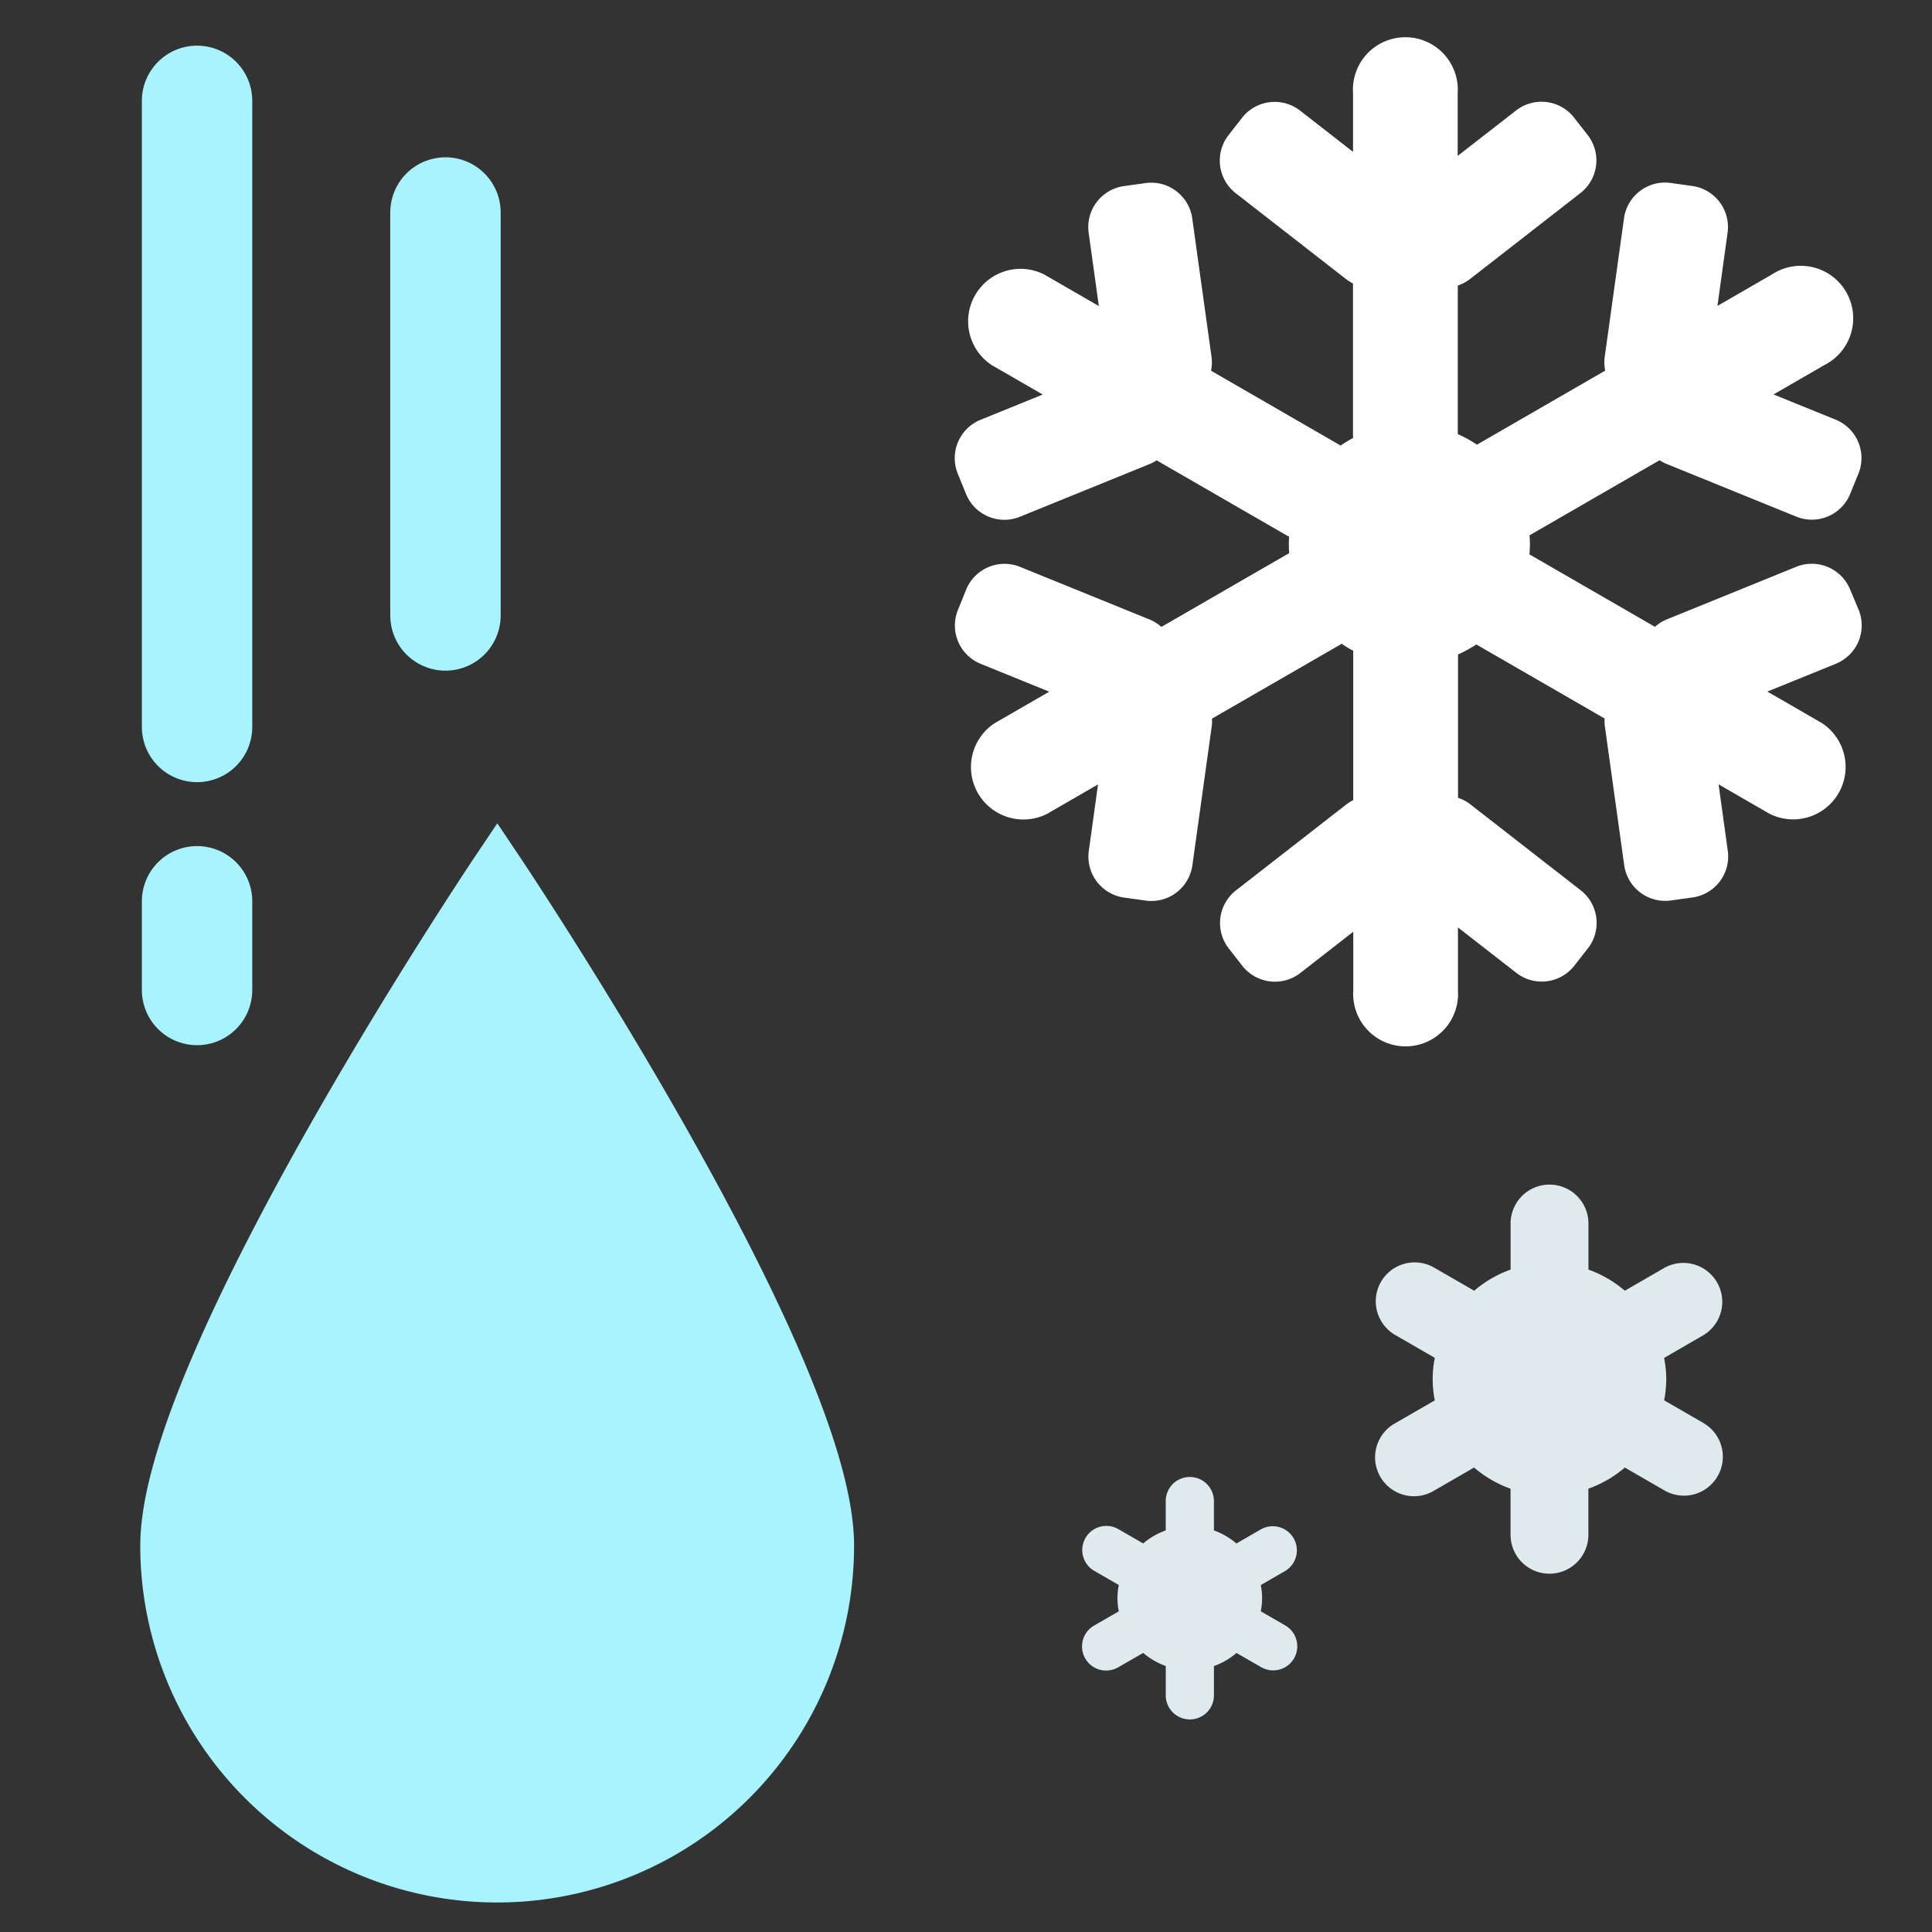 <svg xmlns="http://www.w3.org/2000/svg" width="70" height="70" viewBox="0 0 70 70">
  <rect x="0" y="0" width="70" height="70" fill="#333333" stroke="none"/>
  <g id="rainyandsnowy_ver2" transform="translate(-129 -254)">
    <rect id="area" width="70" height="70" transform="translate(129 254)" fill="none"/>
    <g id="그룹_53857" data-name="그룹 53857" transform="translate(-0.002 1.142)">
      <g id="그룹_53864" data-name="그룹 53864">
        <path id="Icon_metro-snowflake" data-name="Icon metro-snowflake" d="M21.271,16.358l-1.437-.83a4.23,4.23,0,0,0,.077-.767,4.083,4.083,0,0,0-.079-.769l1.437-.831a1.41,1.41,0,0,0-1.408-2.442l-1.451.838a4.2,4.2,0,0,0-1.319-.765V9.122a1.41,1.41,0,1,0-2.82,0v1.67a4.2,4.2,0,0,0-1.319.765L11.5,10.72a1.409,1.409,0,1,0-1.41,2.441l1.435.829a3.882,3.882,0,0,0,0,1.54l-1.436.829A1.41,1.41,0,1,0,11.5,18.8l1.447-.836a4.219,4.219,0,0,0,1.322.767V20.4a1.41,1.41,0,1,0,2.82,0V18.73a4.169,4.169,0,0,0,1.32-.766l1.45.837a1.41,1.41,0,0,0,1.41-2.442Z" transform="translate(169.463 288.066)" fill="#dfeaee"/>
        <path id="Icon_metro-snowflake-2" data-name="Icon metro-snowflake" d="M16.743,13.064l-.89-.514a2.618,2.618,0,0,0,.048-.475,2.527,2.527,0,0,0-.049-.476l.89-.514a.873.873,0,0,0-.872-1.512l-.9.519a2.6,2.6,0,0,0-.816-.473V8.585a.873.873,0,1,0-1.745,0V9.618a2.6,2.6,0,0,0-.816.473l-.9-.518a.872.872,0,1,0-.873,1.511l.888.513a2.4,2.4,0,0,0,0,.953l-.889.513a.873.873,0,1,0,.873,1.512l.9-.518a2.612,2.612,0,0,0,.818.475v1.033a.873.873,0,1,0,1.745,0V14.533a2.581,2.581,0,0,0,.817-.474l.9.518a.873.873,0,0,0,.873-1.512Z" transform="translate(158.83 298.689)" fill="#dfeaee"/>
        <path id="패스_20424" data-name="패스 20424" d="M1892.24,955.881a1.5,1.5,0,0,0-1.942-.82l-4.7,1.91a1.472,1.472,0,0,0-.427.268l-4.547-2.625c.01-.12.016-.241.016-.363s-.005-.22-.013-.328l.013-.007,4.7-2.713a1.478,1.478,0,0,0,.26.137l4.7,1.91a1.5,1.5,0,0,0,1.942-.82l.305-.751a1.5,1.5,0,0,0-.82-1.942l-2.26-.918,1.845-1.065a1.9,1.9,0,1,0-1.9-3.284l-1.977,1.142.369-2.663a1.5,1.5,0,0,0-1.272-1.681l-.8-.112a1.5,1.5,0,0,0-1.681,1.272l-.7,5.028a1.47,1.47,0,0,0,.018.5l-4.63,2.673-.017.011a4.342,4.342,0,0,0-.695-.384c0-.013,0-.025,0-.037v-5.346a1.47,1.47,0,0,0,.445-.236l4.006-3.119a1.5,1.5,0,0,0,.26-2.092l-.5-.64a1.5,1.5,0,0,0-2.092-.261l-2.122,1.651V937.9a1.9,1.9,0,1,0-3.792,0v2.13l-1.925-1.5a1.5,1.5,0,0,0-2.092.261l-.5.64a1.5,1.5,0,0,0,.26,2.092l4.006,3.119a1.493,1.493,0,0,0,.249.156v5.425c0,.058,0,.115.009.171a4.382,4.382,0,0,0-.459.28c-.021-.013-.041-.028-.063-.041l-4.63-2.673a1.476,1.476,0,0,0,.018-.5l-.7-5.028a1.5,1.5,0,0,0-1.681-1.272l-.8.112a1.5,1.5,0,0,0-1.272,1.681l.37,2.663-1.978-1.142a1.9,1.9,0,0,0-1.9,3.284l1.845,1.065-2.26.918a1.5,1.5,0,0,0-.821,1.942l.305.751a1.5,1.5,0,0,0,1.943.82l4.7-1.91a1.475,1.475,0,0,0,.26-.137l4.7,2.713c.032.019.065.034.1.05-.006.094-.01.189-.01.285s.005.211.012.314h0l-4.63,2.673a1.48,1.48,0,0,0-.427-.268l-4.7-1.91a1.5,1.5,0,0,0-1.943.82l-.305.751a1.5,1.5,0,0,0,.821,1.942l2.491,1.012-1.978,1.142a1.9,1.9,0,0,0,1.9,3.284l1.845-1.065-.335,2.416a1.5,1.5,0,0,0,1.272,1.682l.8.111a1.5,1.5,0,0,0,1.681-1.272l.7-5.028a1.475,1.475,0,0,0,.011-.294l4.7-2.711a4.422,4.422,0,0,0,.418.253v5.411a1.485,1.485,0,0,0-.249.156l-4.006,3.119a1.5,1.5,0,0,0-.26,2.092l.5.64a1.5,1.5,0,0,0,2.092.261l1.925-1.5v2.131a1.9,1.9,0,1,0,3.792,0V968.13l2.122,1.652a1.5,1.5,0,0,0,2.092-.261l.5-.64a1.5,1.5,0,0,0-.26-2.092l-4.006-3.119a1.475,1.475,0,0,0-.445-.236v-5.194a4.353,4.353,0,0,0,.662-.363l4.649,2.684a1.476,1.476,0,0,0,.011.294l.7,5.028a1.5,1.5,0,0,0,1.681,1.272l.8-.111a1.5,1.5,0,0,0,1.272-1.682l-.335-2.416,1.845,1.065a1.9,1.9,0,0,0,1.9-3.284l-1.977-1.142,2.491-1.012a1.5,1.5,0,0,0,.82-1.942Z" transform="translate(-1696.207 -681.67)" fill="#fff"/>
      </g>
      <g id="그룹_53863" data-name="그룹 53863" transform="translate(1 -81.261)">
        <path id="패스_20425" data-name="패스 20425" d="M346.465,260.708a11.931,11.931,0,0,1-23.863,0c0-6.591,11.936-24.374,11.936-24.374S346.462,254.119,346.465,260.708Z" transform="translate(-188.518 129.41)" fill="#a7f3ff" stroke="#a7f3ff" stroke-width="2"/>
        <path id="패스_20418" data-name="패스 20418" d="M-20832.965-5070.989v-22.685" transform="translate(20968.107 5431.447)" fill="none" stroke="#a7f3ff" stroke-linecap="round" stroke-width="4"/>
        <path id="패스_20423" data-name="패스 20423" d="M-20832.965-5090.459v-3.214" transform="translate(20968.107 5460.447)" fill="none" stroke="#a7f3ff" stroke-linecap="round" stroke-width="4"/>
        <path id="패스_20419" data-name="패스 20419" d="M-20832.965-5079.071v-14.6" transform="translate(20977.107 5435.489)" fill="none" stroke="#a7f3ff" stroke-linecap="round" stroke-width="4"/>
      </g>
    </g>
  </g>
</svg>
